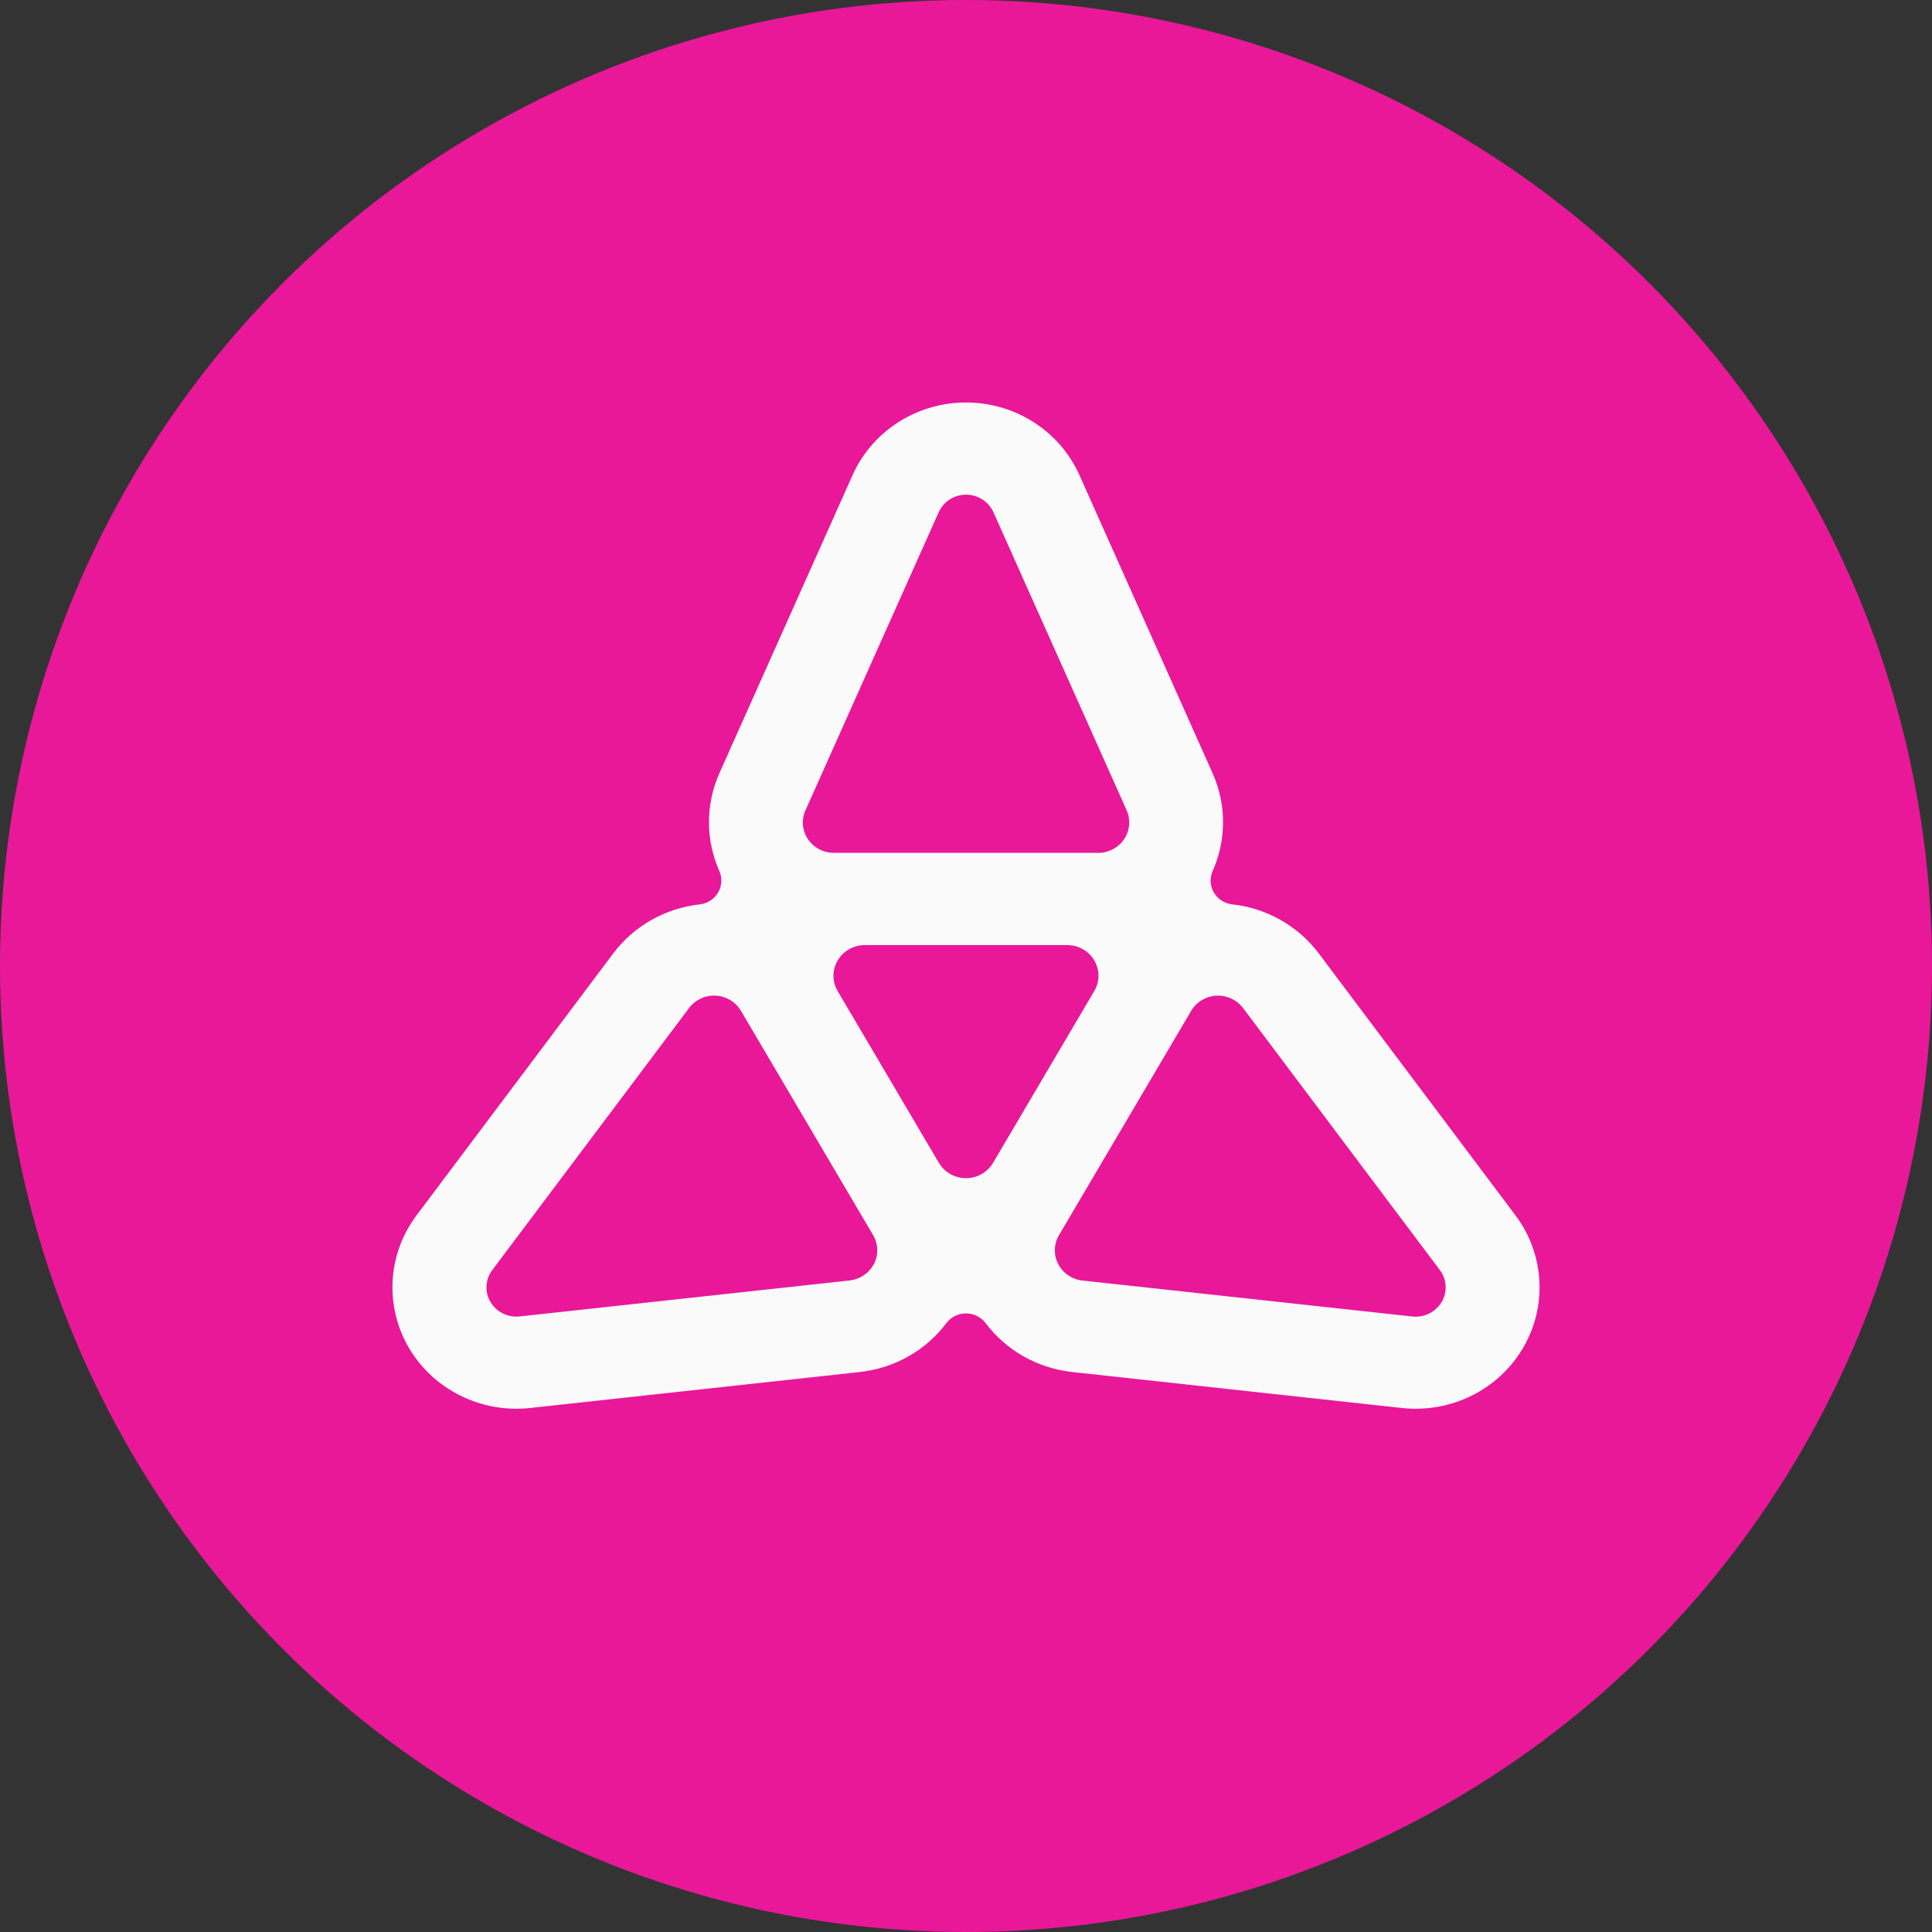 <svg xmlns="http://www.w3.org/2000/svg" width="256" height="256" viewBox="0 0 256 256" fill="none">
  <rect x="0" y="0" width="256" height="256" fill="#333333" stroke="none"/>
  <g clip-path="url(#clip0_132_4)">
    <circle cx="128" cy="128" r="128" fill="#E81899" />
    <path
      d="M200.806 161.04L174.76 126.358C171.93 122.59 167.74 120.332 163.279 119.834C162.263 119.719 161.356 119.141 160.848 118.27C160.331 117.399 160.277 116.341 160.685 115.417C162.471 111.382 162.58 106.698 160.658 102.414L143.036 62.968C140.425 57.111 134.521 53.333 128 53.333C121.479 53.333 115.575 57.12 112.964 62.968L95.342 102.414C93.429 106.698 93.529 111.382 95.315 115.417C95.723 116.341 95.66 117.399 95.152 118.27C94.635 119.141 93.737 119.719 92.722 119.834C88.26 120.332 84.07 122.59 81.24 126.358L55.194 161.04C51.33 166.186 50.94 173.083 54.196 178.621C57.461 184.149 63.755 187.269 70.23 186.567L113.898 181.802C118.641 181.287 122.731 178.86 125.397 175.323C126.005 174.514 126.975 174.034 128 174.034C129.025 174.034 129.986 174.514 130.603 175.323C133.269 178.86 137.359 181.287 142.102 181.802L185.77 186.567C192.245 187.278 198.539 184.158 201.804 178.621C205.06 173.083 204.67 166.186 200.806 161.04ZM106.733 107.364L124.381 67.874C125.016 66.461 126.44 65.546 128.009 65.546C129.578 65.546 131.002 66.461 131.637 67.874L149.285 107.364C149.838 108.609 149.72 110.049 148.959 111.186C148.197 112.324 146.909 113.008 145.512 113.008H110.497C109.109 113.008 107.812 112.324 107.051 111.186C106.289 110.049 106.171 108.609 106.724 107.364H106.733ZM115.793 167.484C115.167 168.701 113.952 169.519 112.574 169.67L68.861 174.434C67.301 174.603 65.777 173.856 64.988 172.523C64.199 171.19 64.299 169.528 65.233 168.284L91.307 133.567C92.132 132.473 93.456 131.851 94.844 131.931C96.231 132.002 97.483 132.758 98.181 133.94L98.208 133.984L115.666 163.617L115.693 163.662C116.392 164.844 116.428 166.284 115.802 167.493L115.793 167.484ZM131.591 154.08C130.848 155.334 129.487 156.116 128 156.116C126.522 156.116 125.152 155.342 124.409 154.089L110.996 131.327C110.252 130.074 110.252 128.518 110.996 127.265C111.739 126.012 113.1 125.229 114.587 125.229H141.404C142.882 125.229 144.252 125.994 144.995 127.256C145.739 128.518 145.739 130.065 144.995 131.318L131.591 154.08ZM191.021 172.523C190.232 173.856 188.717 174.612 187.148 174.443L143.435 169.679C142.057 169.528 140.842 168.71 140.216 167.493C139.59 166.275 139.626 164.835 140.325 163.662L140.352 163.617L157.81 133.984L157.837 133.94C158.535 132.758 159.787 132.002 161.175 131.931C162.562 131.86 163.886 132.473 164.711 133.567L190.785 168.284C191.719 169.528 191.81 171.19 191.03 172.523H191.021Z"
      fill="#FAFAFA"
    />
  </g>
  <defs>
    <clipPath id="clip0_132_4">
      <rect width="256" height="256" fill="white" />
    </clipPath>
  </defs>
</svg>
